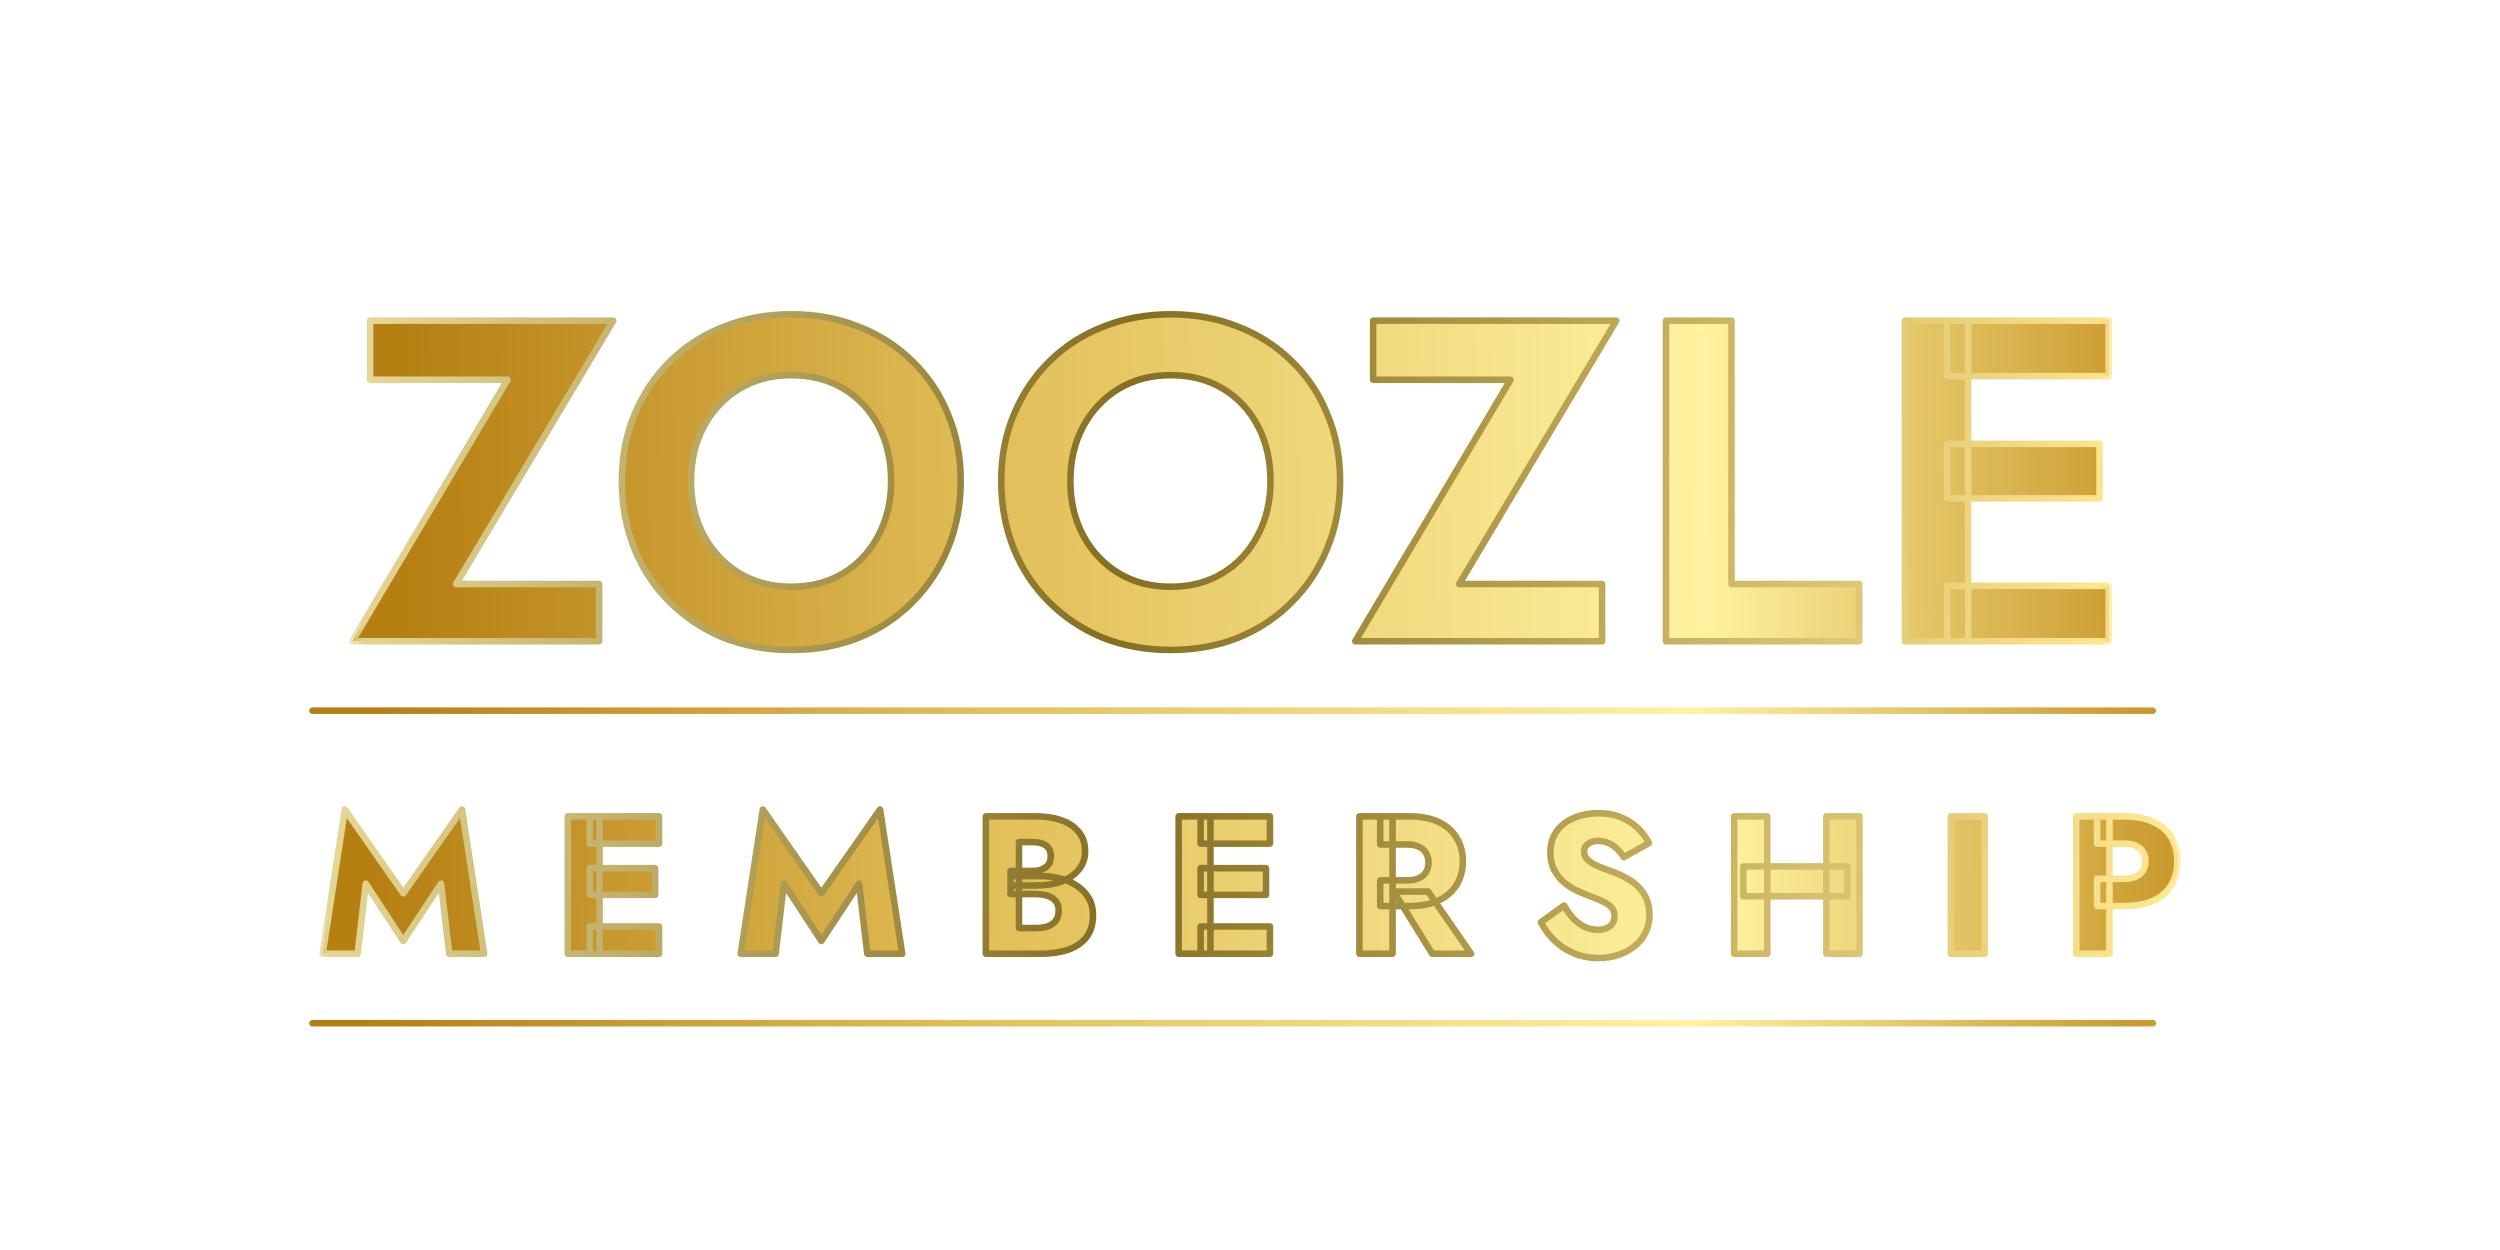 <svg width="72" height="36" viewBox="0 0 72 36" fill="none" xmlns="http://www.w3.org/2000/svg">
<g filter="url(#filter0_dd_64525_24092)">
<mask id="path-1-outside-1_64525_24092" maskUnits="userSpaceOnUse" x="10" y="7" width="51" height="11" fill="black">
<rect fill="white" x="10" y="7" width="51" height="11"/>
<path d="M10.659 9.469V7.768H17.663L13.139 15.351H17.254V17H10.145L14.616 9.469H10.659ZM19.901 12.384C19.901 12.973 20.024 13.496 20.27 13.954C20.517 14.411 20.855 14.771 21.286 15.035C21.717 15.299 22.218 15.431 22.79 15.431C23.361 15.431 23.862 15.299 24.293 15.035C24.724 14.771 25.058 14.411 25.295 13.954C25.541 13.496 25.665 12.973 25.665 12.384C25.665 11.795 25.546 11.272 25.308 10.815C25.071 10.357 24.737 9.997 24.306 9.733C23.875 9.469 23.37 9.338 22.79 9.338C22.218 9.338 21.717 9.469 21.286 9.733C20.855 9.997 20.517 10.357 20.27 10.815C20.024 11.272 19.901 11.795 19.901 12.384ZM17.91 12.384C17.91 11.681 18.033 11.039 18.279 10.459C18.525 9.869 18.868 9.36 19.308 8.929C19.747 8.498 20.262 8.168 20.851 7.94C21.449 7.702 22.095 7.583 22.79 7.583C23.493 7.583 24.139 7.702 24.728 7.94C25.317 8.168 25.832 8.498 26.271 8.929C26.72 9.36 27.063 9.869 27.3 10.459C27.546 11.039 27.669 11.681 27.669 12.384C27.669 13.079 27.546 13.725 27.3 14.323C27.063 14.912 26.724 15.426 26.285 15.866C25.854 16.305 25.339 16.648 24.741 16.895C24.152 17.132 23.502 17.251 22.79 17.251C22.077 17.251 21.422 17.132 20.825 16.895C20.235 16.648 19.721 16.305 19.281 15.866C18.842 15.426 18.503 14.912 18.266 14.323C18.029 13.725 17.91 13.079 17.91 12.384ZM30.827 12.384C30.827 12.973 30.95 13.496 31.196 13.954C31.442 14.411 31.781 14.771 32.211 15.035C32.642 15.299 33.143 15.431 33.715 15.431C34.286 15.431 34.788 15.299 35.218 15.035C35.649 14.771 35.983 14.411 36.221 13.954C36.467 13.496 36.59 12.973 36.59 12.384C36.59 11.795 36.471 11.272 36.234 10.815C35.996 10.357 35.662 9.997 35.231 9.733C34.801 9.469 34.295 9.338 33.715 9.338C33.143 9.338 32.642 9.469 32.211 9.733C31.781 9.997 31.442 10.357 31.196 10.815C30.95 11.272 30.827 11.795 30.827 12.384ZM28.835 12.384C28.835 11.681 28.958 11.039 29.204 10.459C29.451 9.869 29.794 9.36 30.233 8.929C30.673 8.498 31.187 8.168 31.776 7.94C32.374 7.702 33.02 7.583 33.715 7.583C34.418 7.583 35.065 7.702 35.654 7.94C36.243 8.168 36.757 8.498 37.197 8.929C37.645 9.36 37.988 9.869 38.225 10.459C38.471 11.039 38.595 11.681 38.595 12.384C38.595 13.079 38.471 13.725 38.225 14.323C37.988 14.912 37.649 15.426 37.21 15.866C36.779 16.305 36.265 16.648 35.667 16.895C35.078 17.132 34.427 17.251 33.715 17.251C33.003 17.251 32.348 17.132 31.75 16.895C31.161 16.648 30.646 16.305 30.207 15.866C29.767 15.426 29.429 14.912 29.191 14.323C28.954 13.725 28.835 13.079 28.835 12.384ZM39.546 9.469V7.768H46.549L42.025 15.351H46.14V17H39.032L43.502 9.469H39.546ZM47.981 7.768H49.867V15.351H53.546V17H47.981V7.768ZM56.075 17V15.404H60.731V17H56.075ZM56.075 9.364V7.768H60.731V9.364H56.075ZM56.075 12.885V11.316H60.467V12.885H56.075ZM54.862 7.768H56.682V17H54.862V7.768Z"/>
</mask>
<path d="M10.659 9.469V7.768H17.663L13.139 15.351H17.254V17H10.145L14.616 9.469H10.659ZM19.901 12.384C19.901 12.973 20.024 13.496 20.27 13.954C20.517 14.411 20.855 14.771 21.286 15.035C21.717 15.299 22.218 15.431 22.79 15.431C23.361 15.431 23.862 15.299 24.293 15.035C24.724 14.771 25.058 14.411 25.295 13.954C25.541 13.496 25.665 12.973 25.665 12.384C25.665 11.795 25.546 11.272 25.308 10.815C25.071 10.357 24.737 9.997 24.306 9.733C23.875 9.469 23.37 9.338 22.79 9.338C22.218 9.338 21.717 9.469 21.286 9.733C20.855 9.997 20.517 10.357 20.27 10.815C20.024 11.272 19.901 11.795 19.901 12.384ZM17.91 12.384C17.91 11.681 18.033 11.039 18.279 10.459C18.525 9.869 18.868 9.36 19.308 8.929C19.747 8.498 20.262 8.168 20.851 7.94C21.449 7.702 22.095 7.583 22.79 7.583C23.493 7.583 24.139 7.702 24.728 7.94C25.317 8.168 25.832 8.498 26.271 8.929C26.72 9.36 27.063 9.869 27.3 10.459C27.546 11.039 27.669 11.681 27.669 12.384C27.669 13.079 27.546 13.725 27.3 14.323C27.063 14.912 26.724 15.426 26.285 15.866C25.854 16.305 25.339 16.648 24.741 16.895C24.152 17.132 23.502 17.251 22.79 17.251C22.077 17.251 21.422 17.132 20.825 16.895C20.235 16.648 19.721 16.305 19.281 15.866C18.842 15.426 18.503 14.912 18.266 14.323C18.029 13.725 17.91 13.079 17.91 12.384ZM30.827 12.384C30.827 12.973 30.95 13.496 31.196 13.954C31.442 14.411 31.781 14.771 32.211 15.035C32.642 15.299 33.143 15.431 33.715 15.431C34.286 15.431 34.788 15.299 35.218 15.035C35.649 14.771 35.983 14.411 36.221 13.954C36.467 13.496 36.59 12.973 36.59 12.384C36.59 11.795 36.471 11.272 36.234 10.815C35.996 10.357 35.662 9.997 35.231 9.733C34.801 9.469 34.295 9.338 33.715 9.338C33.143 9.338 32.642 9.469 32.211 9.733C31.781 9.997 31.442 10.357 31.196 10.815C30.95 11.272 30.827 11.795 30.827 12.384ZM28.835 12.384C28.835 11.681 28.958 11.039 29.204 10.459C29.451 9.869 29.794 9.36 30.233 8.929C30.673 8.498 31.187 8.168 31.776 7.94C32.374 7.702 33.02 7.583 33.715 7.583C34.418 7.583 35.065 7.702 35.654 7.94C36.243 8.168 36.757 8.498 37.197 8.929C37.645 9.36 37.988 9.869 38.225 10.459C38.471 11.039 38.595 11.681 38.595 12.384C38.595 13.079 38.471 13.725 38.225 14.323C37.988 14.912 37.649 15.426 37.21 15.866C36.779 16.305 36.265 16.648 35.667 16.895C35.078 17.132 34.427 17.251 33.715 17.251C33.003 17.251 32.348 17.132 31.75 16.895C31.161 16.648 30.646 16.305 30.207 15.866C29.767 15.426 29.429 14.912 29.191 14.323C28.954 13.725 28.835 13.079 28.835 12.384ZM39.546 9.469V7.768H46.549L42.025 15.351H46.14V17H39.032L43.502 9.469H39.546ZM47.981 7.768H49.867V15.351H53.546V17H47.981V7.768ZM56.075 17V15.404H60.731V17H56.075ZM56.075 9.364V7.768H60.731V9.364H56.075ZM56.075 12.885V11.316H60.467V12.885H56.075ZM54.862 7.768H56.682V17H54.862V7.768Z" fill="url(#paint0_linear_64525_24092)"/>
<path d="M10.659 9.469H10.565C10.565 9.521 10.607 9.564 10.659 9.564V9.469ZM10.659 7.768V7.674C10.607 7.674 10.565 7.716 10.565 7.768H10.659ZM17.663 7.768L17.743 7.816C17.761 7.787 17.761 7.751 17.744 7.722C17.728 7.692 17.696 7.674 17.663 7.674V7.768ZM13.139 15.351L13.058 15.303C13.041 15.332 13.04 15.368 13.057 15.398C13.074 15.427 13.105 15.446 13.139 15.446V15.351ZM17.254 15.351H17.348C17.348 15.299 17.306 15.257 17.254 15.257V15.351ZM17.254 17V17.094C17.306 17.094 17.348 17.052 17.348 17H17.254ZM10.145 17L10.064 16.952C10.047 16.981 10.046 17.017 10.063 17.047C10.08 17.076 10.111 17.094 10.145 17.094V17ZM14.616 9.469L14.697 9.518C14.714 9.488 14.715 9.452 14.698 9.423C14.681 9.393 14.65 9.375 14.616 9.375V9.469ZM10.754 9.469V7.768H10.565V9.469H10.754ZM10.659 7.862H17.663V7.674H10.659V7.862ZM17.582 7.72L13.058 15.303L13.22 15.4L17.743 7.816L17.582 7.72ZM13.139 15.446H17.254V15.257H13.139V15.446ZM17.159 15.351V17H17.348V15.351H17.159ZM17.254 16.906H10.145V17.094H17.254V16.906ZM10.226 17.048L14.697 9.518L14.535 9.421L10.064 16.952L10.226 17.048ZM14.616 9.375H10.659V9.564H14.616V9.375ZM20.27 13.954L20.188 13.998L20.27 13.954ZM21.286 15.035L21.335 14.955L21.286 15.035ZM24.293 15.035L24.342 15.115L24.293 15.035ZM25.295 13.954L25.212 13.909L25.212 13.91L25.295 13.954ZM25.308 10.815L25.225 10.858L25.308 10.815ZM24.306 9.733L24.257 9.814L24.306 9.733ZM21.286 9.733L21.335 9.814L21.286 9.733ZM20.27 10.815L20.354 10.859L20.27 10.815ZM18.279 10.459L18.366 10.495L18.366 10.495L18.279 10.459ZM19.308 8.929L19.242 8.861L19.308 8.929ZM20.851 7.94L20.885 8.027L20.886 8.027L20.851 7.94ZM24.728 7.94L24.693 8.027L24.694 8.027L24.728 7.94ZM26.271 8.929L26.205 8.996L26.206 8.997L26.271 8.929ZM27.3 10.459L27.213 10.494L27.213 10.495L27.3 10.459ZM27.3 14.323L27.213 14.287L27.213 14.287L27.3 14.323ZM26.285 15.866L26.218 15.799L26.217 15.8L26.285 15.866ZM24.741 16.895L24.777 16.982L24.777 16.982L24.741 16.895ZM20.825 16.895L20.788 16.981L20.79 16.982L20.825 16.895ZM19.281 15.866L19.215 15.932L19.281 15.866ZM18.266 14.323L18.178 14.357L18.178 14.358L18.266 14.323ZM19.807 12.384C19.807 12.987 19.933 13.525 20.188 13.998L20.354 13.909C20.116 13.467 19.995 12.96 19.995 12.384H19.807ZM20.188 13.998C20.442 14.47 20.791 14.843 21.237 15.115L21.335 14.955C20.919 14.7 20.592 14.352 20.354 13.909L20.188 13.998ZM21.237 15.115C21.684 15.389 22.203 15.525 22.79 15.525V15.336C22.233 15.336 21.749 15.208 21.335 14.955L21.237 15.115ZM22.79 15.525C23.376 15.525 23.895 15.389 24.342 15.115L24.244 14.955C23.83 15.208 23.346 15.336 22.79 15.336V15.525ZM24.342 15.115C24.788 14.842 25.134 14.469 25.379 13.997L25.212 13.91C24.982 14.352 24.66 14.7 24.244 14.955L24.342 15.115ZM25.378 13.998C25.633 13.525 25.759 12.987 25.759 12.384H25.57C25.57 12.96 25.45 13.467 25.212 13.909L25.378 13.998ZM25.759 12.384C25.759 11.782 25.637 11.244 25.392 10.771L25.225 10.858C25.454 11.3 25.57 11.808 25.57 12.384H25.759ZM25.392 10.771C25.147 10.299 24.801 9.926 24.355 9.653L24.257 9.814C24.673 10.068 24.995 10.416 25.225 10.858L25.392 10.771ZM24.355 9.653C23.908 9.379 23.384 9.243 22.79 9.243V9.432C23.355 9.432 23.843 9.56 24.257 9.814L24.355 9.653ZM22.79 9.243C22.203 9.243 21.684 9.379 21.237 9.653L21.335 9.814C21.749 9.56 22.233 9.432 22.79 9.432V9.243ZM21.237 9.653C20.791 9.926 20.442 10.299 20.188 10.77L20.354 10.859C20.592 10.416 20.919 10.068 21.335 9.814L21.237 9.653ZM20.188 10.77C19.933 11.243 19.807 11.781 19.807 12.384H19.995C19.995 11.808 20.116 11.301 20.354 10.859L20.188 10.77ZM18.004 12.384C18.004 11.692 18.125 11.063 18.366 10.495L18.192 10.422C17.941 11.015 17.816 11.669 17.816 12.384H18.004ZM18.366 10.495C18.608 9.917 18.943 9.418 19.374 8.996L19.242 8.861C18.793 9.301 18.443 9.822 18.192 10.422L18.366 10.495ZM19.374 8.996C19.804 8.574 20.307 8.251 20.885 8.027L20.817 7.852C20.216 8.085 19.691 8.421 19.242 8.861L19.374 8.996ZM20.886 8.027C21.472 7.794 22.106 7.678 22.79 7.678V7.489C22.084 7.489 21.426 7.61 20.816 7.852L20.886 8.027ZM22.79 7.678C23.482 7.678 24.116 7.795 24.693 8.027L24.763 7.852C24.162 7.61 23.504 7.489 22.79 7.489V7.678ZM24.694 8.027C25.272 8.251 25.775 8.574 26.205 8.996L26.337 8.861C25.888 8.421 25.363 8.085 24.762 7.852L24.694 8.027ZM26.206 8.997C26.645 9.418 26.98 9.917 27.213 10.494L27.387 10.423C27.145 9.822 26.795 9.301 26.337 8.861L26.206 8.997ZM27.213 10.495C27.454 11.063 27.575 11.692 27.575 12.384H27.763C27.763 11.669 27.638 11.015 27.387 10.422L27.213 10.495ZM27.575 12.384C27.575 13.067 27.454 13.701 27.213 14.287L27.387 14.359C27.638 13.748 27.763 13.09 27.763 12.384H27.575ZM27.213 14.287C26.98 14.865 26.648 15.369 26.218 15.799L26.351 15.932C26.8 15.484 27.145 14.959 27.387 14.358L27.213 14.287ZM26.217 15.8C25.796 16.23 25.292 16.566 24.706 16.807L24.777 16.982C25.386 16.731 25.912 16.381 26.352 15.932L26.217 15.8ZM24.706 16.807C24.13 17.04 23.491 17.156 22.79 17.156V17.345C23.512 17.345 24.175 17.224 24.777 16.982L24.706 16.807ZM22.79 17.156C22.088 17.156 21.445 17.04 20.859 16.807L20.79 16.982C21.4 17.224 22.067 17.345 22.79 17.345V17.156ZM20.861 16.808C20.283 16.566 19.779 16.23 19.348 15.799L19.215 15.932C19.663 16.381 20.188 16.731 20.788 16.981L20.861 16.808ZM19.348 15.799C18.918 15.369 18.586 14.865 18.353 14.287L18.178 14.358C18.421 14.959 18.766 15.484 19.215 15.932L19.348 15.799ZM18.354 14.288C18.121 13.702 18.004 13.068 18.004 12.384H17.816C17.816 13.09 17.936 13.748 18.178 14.357L18.354 14.288ZM31.196 13.954L31.113 13.998L31.196 13.954ZM32.211 15.035L32.261 14.955L32.211 15.035ZM35.218 15.035L35.267 15.115L35.218 15.035ZM36.221 13.954L36.138 13.909L36.137 13.91L36.221 13.954ZM36.234 10.815L36.15 10.858L36.234 10.815ZM35.231 9.733L35.182 9.814L35.231 9.733ZM32.211 9.733L32.261 9.814L32.211 9.733ZM31.196 10.815L31.279 10.859L31.196 10.815ZM29.204 10.459L29.291 10.495L29.291 10.495L29.204 10.459ZM30.233 8.929L30.167 8.861L30.233 8.929ZM31.776 7.94L31.81 8.027L31.811 8.027L31.776 7.94ZM35.654 7.94L35.618 8.027L35.62 8.027L35.654 7.94ZM37.197 8.929L37.131 8.996L37.131 8.997L37.197 8.929ZM38.225 10.459L38.138 10.494L38.139 10.495L38.225 10.459ZM38.225 14.323L38.138 14.287L38.138 14.287L38.225 14.323ZM37.21 15.866L37.143 15.799L37.142 15.8L37.21 15.866ZM35.667 16.895L35.702 16.982L35.703 16.982L35.667 16.895ZM31.75 16.895L31.713 16.981L31.715 16.982L31.75 16.895ZM30.207 15.866L30.14 15.932L30.207 15.866ZM29.191 14.323L29.104 14.357L29.104 14.358L29.191 14.323ZM30.732 12.384C30.732 12.987 30.858 13.525 31.113 13.998L31.279 13.909C31.041 13.467 30.921 12.96 30.921 12.384H30.732ZM31.113 13.998C31.367 14.47 31.717 14.843 32.162 15.115L32.261 14.955C31.844 14.7 31.517 14.352 31.279 13.909L31.113 13.998ZM32.162 15.115C32.61 15.389 33.128 15.525 33.715 15.525V15.336C33.158 15.336 32.675 15.208 32.261 14.955L32.162 15.115ZM33.715 15.525C34.301 15.525 34.82 15.389 35.267 15.115L35.169 14.955C34.755 15.208 34.271 15.336 33.715 15.336V15.525ZM35.267 15.115C35.713 14.842 36.059 14.469 36.304 13.997L36.137 13.91C35.907 14.352 35.585 14.7 35.169 14.955L35.267 15.115ZM36.304 13.998C36.558 13.525 36.684 12.987 36.684 12.384H36.496C36.496 12.96 36.376 13.467 36.138 13.909L36.304 13.998ZM36.684 12.384C36.684 11.782 36.563 11.244 36.317 10.771L36.15 10.858C36.38 11.3 36.496 11.808 36.496 12.384H36.684ZM36.317 10.771C36.072 10.299 35.727 9.926 35.281 9.653L35.182 9.814C35.598 10.068 35.921 10.416 36.15 10.858L36.317 10.771ZM35.281 9.653C34.833 9.379 34.31 9.243 33.715 9.243V9.432C34.28 9.432 34.768 9.56 35.182 9.814L35.281 9.653ZM33.715 9.243C33.128 9.243 32.61 9.379 32.162 9.653L32.261 9.814C32.675 9.56 33.158 9.432 33.715 9.432V9.243ZM32.162 9.653C31.717 9.926 31.367 10.299 31.113 10.77L31.279 10.859C31.517 10.416 31.844 10.068 32.261 9.814L32.162 9.653ZM31.113 10.77C30.858 11.243 30.732 11.781 30.732 12.384H30.921C30.921 11.808 31.041 11.301 31.279 10.859L31.113 10.77ZM28.929 12.384C28.929 11.692 29.05 11.063 29.291 10.495L29.118 10.422C28.866 11.015 28.741 11.669 28.741 12.384H28.929ZM29.291 10.495C29.533 9.917 29.869 9.418 30.299 8.996L30.167 8.861C29.718 9.301 29.368 9.822 29.117 10.422L29.291 10.495ZM30.299 8.996C30.729 8.574 31.233 8.251 31.81 8.027L31.742 7.852C31.141 8.085 30.616 8.421 30.167 8.861L30.299 8.996ZM31.811 8.027C32.397 7.794 33.031 7.678 33.715 7.678V7.489C33.009 7.489 32.351 7.61 31.741 7.852L31.811 8.027ZM33.715 7.678C34.407 7.678 35.042 7.795 35.618 8.027L35.689 7.852C35.087 7.61 34.429 7.489 33.715 7.489V7.678ZM35.62 8.027C36.197 8.251 36.7 8.574 37.131 8.996L37.263 8.861C36.814 8.421 36.288 8.085 35.688 7.852L35.62 8.027ZM37.131 8.997C37.57 9.418 37.905 9.917 38.138 10.494L38.313 10.423C38.07 9.822 37.72 9.301 37.262 8.861L37.131 8.997ZM38.139 10.495C38.379 11.063 38.5 11.692 38.5 12.384H38.689C38.689 11.669 38.564 11.015 38.312 10.422L38.139 10.495ZM38.5 12.384C38.5 13.067 38.379 13.701 38.138 14.287L38.312 14.359C38.564 13.748 38.689 13.09 38.689 12.384H38.5ZM38.138 14.287C37.905 14.865 37.574 15.369 37.143 15.799L37.276 15.932C37.725 15.484 38.071 14.959 38.313 14.358L38.138 14.287ZM37.142 15.8C36.721 16.23 36.218 16.566 35.631 16.807L35.703 16.982C36.312 16.731 36.837 16.381 37.277 15.932L37.142 15.8ZM35.632 16.807C35.055 17.04 34.416 17.156 33.715 17.156V17.345C34.438 17.345 35.1 17.224 35.702 16.982L35.632 16.807ZM33.715 17.156C33.013 17.156 32.37 17.04 31.785 16.807L31.715 16.982C32.325 17.224 32.992 17.345 33.715 17.345V17.156ZM31.786 16.808C31.208 16.566 30.704 16.23 30.273 15.799L30.14 15.932C30.589 16.381 31.113 16.731 31.713 16.981L31.786 16.808ZM30.273 15.799C29.843 15.369 29.511 14.865 29.279 14.287L29.104 14.358C29.346 14.959 29.691 15.484 30.14 15.932L30.273 15.799ZM29.279 14.288C29.046 13.702 28.929 13.068 28.929 12.384H28.741C28.741 13.09 28.862 13.748 29.104 14.357L29.279 14.288ZM39.546 9.469H39.452C39.452 9.521 39.494 9.564 39.546 9.564V9.469ZM39.546 7.768V7.674C39.494 7.674 39.452 7.716 39.452 7.768H39.546ZM46.549 7.768L46.63 7.816C46.647 7.787 46.648 7.751 46.631 7.722C46.614 7.692 46.583 7.674 46.549 7.674V7.768ZM42.025 15.351L41.944 15.303C41.927 15.332 41.927 15.368 41.943 15.398C41.96 15.427 41.991 15.446 42.025 15.446V15.351ZM46.14 15.351H46.234C46.234 15.299 46.192 15.257 46.14 15.257V15.351ZM46.14 17V17.094C46.192 17.094 46.234 17.052 46.234 17H46.14ZM39.032 17L38.95 16.952C38.933 16.981 38.933 17.017 38.95 17.047C38.966 17.076 38.998 17.094 39.032 17.094V17ZM43.502 9.469L43.583 9.518C43.601 9.488 43.601 9.452 43.584 9.423C43.568 9.393 43.536 9.375 43.502 9.375V9.469ZM39.64 9.469V7.768H39.452V9.469H39.64ZM39.546 7.862H46.549V7.674H39.546V7.862ZM46.468 7.72L41.944 15.303L42.106 15.4L46.63 7.816L46.468 7.72ZM42.025 15.446H46.14V15.257H42.025V15.446ZM46.046 15.351V17H46.234V15.351H46.046ZM46.14 16.906H39.032V17.094H46.14V16.906ZM39.112 17.048L43.583 9.518L43.421 9.421L38.95 16.952L39.112 17.048ZM43.502 9.375H39.546V9.564H43.502V9.375ZM47.981 7.768V7.674C47.929 7.674 47.886 7.716 47.886 7.768H47.981ZM49.867 7.768H49.961C49.961 7.716 49.919 7.674 49.867 7.674V7.768ZM49.867 15.351H49.772C49.772 15.403 49.815 15.446 49.867 15.446V15.351ZM53.546 15.351H53.64C53.64 15.299 53.598 15.257 53.546 15.257V15.351ZM53.546 17V17.094C53.598 17.094 53.64 17.052 53.64 17H53.546ZM47.981 17H47.886C47.886 17.052 47.929 17.094 47.981 17.094V17ZM47.981 7.862H49.867V7.674H47.981V7.862ZM49.772 7.768V15.351H49.961V7.768H49.772ZM49.867 15.446H53.546V15.257H49.867V15.446ZM53.452 15.351V17H53.64V15.351H53.452ZM53.546 16.906H47.981V17.094H53.546V16.906ZM48.075 17V7.768H47.886V17H48.075ZM56.075 17H55.981C55.981 17.052 56.023 17.094 56.075 17.094V17ZM56.075 15.404V15.31C56.023 15.31 55.981 15.352 55.981 15.404H56.075ZM60.731 15.404H60.825C60.825 15.352 60.783 15.31 60.731 15.31V15.404ZM60.731 17V17.094C60.783 17.094 60.825 17.052 60.825 17H60.731ZM56.075 9.364H55.981C55.981 9.416 56.023 9.458 56.075 9.458V9.364ZM56.075 7.768V7.674C56.023 7.674 55.981 7.716 55.981 7.768H56.075ZM60.731 7.768H60.825C60.825 7.716 60.783 7.674 60.731 7.674V7.768ZM60.731 9.364V9.458C60.783 9.458 60.825 9.416 60.825 9.364H60.731ZM56.075 12.885H55.981C55.981 12.937 56.023 12.979 56.075 12.979V12.885ZM56.075 11.316V11.222C56.023 11.222 55.981 11.264 55.981 11.316H56.075ZM60.467 11.316H60.561C60.561 11.264 60.519 11.222 60.467 11.222V11.316ZM60.467 12.885V12.979C60.519 12.979 60.561 12.937 60.561 12.885H60.467ZM54.862 7.768V7.674C54.81 7.674 54.768 7.716 54.768 7.768H54.862ZM56.682 7.768H56.776C56.776 7.716 56.734 7.674 56.682 7.674V7.768ZM56.682 17V17.094C56.734 17.094 56.776 17.052 56.776 17H56.682ZM54.862 17H54.768C54.768 17.052 54.81 17.094 54.862 17.094V17ZM56.169 17V15.404H55.981V17H56.169ZM56.075 15.498H60.731V15.31H56.075V15.498ZM60.636 15.404V17H60.825V15.404H60.636ZM60.731 16.906H56.075V17.094H60.731V16.906ZM56.169 9.364V7.768H55.981V9.364H56.169ZM56.075 7.862H60.731V7.674H56.075V7.862ZM60.636 7.768V9.364H60.825V7.768H60.636ZM60.731 9.27H56.075V9.458H60.731V9.27ZM56.169 12.885V11.316H55.981V12.885H56.169ZM56.075 11.41H60.467V11.222H56.075V11.41ZM60.373 11.316V12.885H60.561V11.316H60.373ZM60.467 12.791H56.075V12.979H60.467V12.791ZM54.862 7.862H56.682V7.674H54.862V7.862ZM56.588 7.768V17H56.776V7.768H56.588ZM56.682 16.906H54.862V17.094H56.682V16.906ZM54.956 17V7.768H54.768V17H54.956Z" fill="url(#paint1_linear_64525_24092)" mask="url(#path-1-outside-1_64525_24092)"/>
<mask id="path-3-outside-2_64525_24092" maskUnits="userSpaceOnUse" x="9" y="21" width="54" height="6" fill="black">
<rect fill="white" x="9" y="21" width="54" height="6"/>
<path d="M10.536 23.982L10.298 26H9.292L9.931 21.846L11.615 24.259L13.305 21.846L13.944 26H12.938L12.7 23.982L11.615 25.633L10.536 23.982ZM16.985 26V25.214H18.98V26H16.985ZM16.985 22.829V22.044H18.98V22.829H16.985ZM16.985 24.304V23.536H18.867V24.304H16.985ZM16.352 22.044H17.268V26H16.352V22.044ZM22.575 23.982L22.338 26H21.332L21.97 21.846L23.655 24.259L25.345 21.846L25.983 26H24.977L24.74 23.982L23.655 25.633L22.575 23.982ZM29.104 24.033V23.615H29.743C29.852 23.615 29.944 23.598 30.02 23.564C30.099 23.53 30.159 23.483 30.2 23.423C30.242 23.359 30.263 23.281 30.263 23.191C30.263 23.055 30.217 22.953 30.127 22.886C30.037 22.818 29.908 22.784 29.743 22.784H29.347V25.26H29.833C29.957 25.26 30.069 25.244 30.166 25.214C30.265 25.18 30.342 25.128 30.398 25.056C30.459 24.981 30.489 24.879 30.489 24.751C30.489 24.668 30.472 24.596 30.438 24.536C30.404 24.476 30.357 24.427 30.297 24.389C30.236 24.351 30.166 24.325 30.087 24.31C30.012 24.291 29.927 24.282 29.833 24.282H29.104V23.762H29.94C30.133 23.762 30.319 23.782 30.5 23.824C30.681 23.865 30.845 23.933 30.992 24.027C31.139 24.118 31.256 24.235 31.342 24.378C31.433 24.517 31.478 24.687 31.478 24.887C31.478 25.15 31.414 25.363 31.286 25.525C31.161 25.687 30.984 25.808 30.754 25.887C30.524 25.962 30.253 26 29.94 26H28.392V22.044H29.844C30.119 22.044 30.361 22.081 30.568 22.157C30.779 22.228 30.945 22.339 31.065 22.49C31.19 22.637 31.252 22.823 31.252 23.05C31.252 23.257 31.19 23.434 31.065 23.581C30.945 23.728 30.779 23.841 30.568 23.92C30.361 23.995 30.119 24.033 29.844 24.033H29.104ZM34.578 26V25.214H36.573V26H34.578ZM34.578 22.829V22.044H36.573V22.829H34.578ZM34.578 24.304V23.536H36.46V24.304H34.578ZM33.945 22.044H34.861V26H33.945V22.044ZM40.14 24.208H41.129L42.367 26H41.248L40.14 24.208ZM39.151 22.044H40.106V26H39.151V22.044ZM39.75 22.852V22.044H40.592C40.931 22.044 41.214 22.098 41.44 22.207C41.666 22.317 41.837 22.469 41.954 22.665C42.071 22.857 42.13 23.082 42.13 23.338C42.13 23.59 42.071 23.814 41.954 24.01C41.837 24.203 41.666 24.353 41.44 24.463C41.214 24.572 40.931 24.627 40.592 24.627H39.75V23.886H40.524C40.652 23.886 40.762 23.867 40.852 23.83C40.946 23.788 41.018 23.73 41.067 23.654C41.116 23.575 41.14 23.481 41.14 23.372C41.14 23.262 41.116 23.17 41.067 23.095C41.018 23.016 40.946 22.955 40.852 22.914C40.762 22.872 40.652 22.852 40.524 22.852H39.75ZM45.046 24.61C45.125 24.753 45.213 24.877 45.311 24.983C45.413 25.088 45.522 25.169 45.639 25.226C45.76 25.282 45.886 25.31 46.018 25.31C46.157 25.31 46.272 25.276 46.362 25.209C46.453 25.137 46.498 25.041 46.498 24.92C46.498 24.819 46.472 24.738 46.419 24.677C46.366 24.613 46.282 24.553 46.165 24.497C46.048 24.44 45.893 24.376 45.701 24.304C45.607 24.27 45.498 24.223 45.373 24.163C45.253 24.103 45.138 24.026 45.029 23.931C44.919 23.833 44.829 23.716 44.757 23.581C44.686 23.441 44.65 23.274 44.65 23.078C44.65 22.844 44.71 22.643 44.831 22.473C44.955 22.303 45.121 22.175 45.328 22.089C45.539 21.998 45.773 21.953 46.029 21.953C46.293 21.953 46.521 21.996 46.713 22.083C46.909 22.17 47.071 22.279 47.199 22.411C47.327 22.543 47.425 22.677 47.493 22.812L46.764 23.219C46.707 23.125 46.641 23.044 46.566 22.976C46.494 22.904 46.413 22.85 46.323 22.812C46.236 22.771 46.142 22.75 46.04 22.75C45.905 22.75 45.801 22.78 45.73 22.84C45.658 22.897 45.622 22.969 45.622 23.055C45.622 23.146 45.656 23.225 45.724 23.293C45.795 23.36 45.895 23.423 46.023 23.479C46.155 23.536 46.314 23.596 46.498 23.66C46.638 23.713 46.768 23.775 46.888 23.846C47.009 23.914 47.114 23.997 47.205 24.095C47.299 24.193 47.372 24.306 47.425 24.434C47.478 24.562 47.504 24.709 47.504 24.875C47.504 25.075 47.463 25.254 47.38 25.412C47.301 25.567 47.191 25.697 47.052 25.802C46.916 25.908 46.76 25.987 46.583 26.04C46.41 26.096 46.231 26.124 46.046 26.124C45.79 26.124 45.55 26.079 45.328 25.989C45.11 25.895 44.919 25.768 44.757 25.61C44.595 25.452 44.469 25.278 44.379 25.09L45.046 24.61ZM50.209 24.344V23.485H53.204V24.344H50.209ZM52.599 22.044H53.555V26H52.599V22.044ZM49.943 22.044H50.898V26H49.943V22.044ZM56.186 22.044H57.158V26H56.186V22.044ZM59.797 22.044H60.752V26H59.797V22.044ZM60.396 22.829V22.044H61.17C61.506 22.044 61.786 22.096 62.012 22.202C62.242 22.303 62.416 22.45 62.532 22.643C62.649 22.835 62.708 23.067 62.708 23.338C62.708 23.602 62.649 23.831 62.532 24.027C62.416 24.22 62.242 24.368 62.012 24.474C61.786 24.576 61.506 24.627 61.17 24.627H60.396V23.841H61.17C61.362 23.841 61.513 23.797 61.622 23.711C61.732 23.624 61.786 23.5 61.786 23.338C61.786 23.172 61.732 23.046 61.622 22.959C61.513 22.872 61.362 22.829 61.17 22.829H60.396Z"/>
</mask>
<path d="M10.536 23.982L10.298 26H9.292L9.931 21.846L11.615 24.259L13.305 21.846L13.944 26H12.938L12.7 23.982L11.615 25.633L10.536 23.982ZM16.985 26V25.214H18.98V26H16.985ZM16.985 22.829V22.044H18.98V22.829H16.985ZM16.985 24.304V23.536H18.867V24.304H16.985ZM16.352 22.044H17.268V26H16.352V22.044ZM22.575 23.982L22.338 26H21.332L21.97 21.846L23.655 24.259L25.345 21.846L25.983 26H24.977L24.74 23.982L23.655 25.633L22.575 23.982ZM29.104 24.033V23.615H29.743C29.852 23.615 29.944 23.598 30.02 23.564C30.099 23.53 30.159 23.483 30.2 23.423C30.242 23.359 30.263 23.281 30.263 23.191C30.263 23.055 30.217 22.953 30.127 22.886C30.037 22.818 29.908 22.784 29.743 22.784H29.347V25.26H29.833C29.957 25.26 30.069 25.244 30.166 25.214C30.265 25.18 30.342 25.128 30.398 25.056C30.459 24.981 30.489 24.879 30.489 24.751C30.489 24.668 30.472 24.596 30.438 24.536C30.404 24.476 30.357 24.427 30.297 24.389C30.236 24.351 30.166 24.325 30.087 24.31C30.012 24.291 29.927 24.282 29.833 24.282H29.104V23.762H29.94C30.133 23.762 30.319 23.782 30.5 23.824C30.681 23.865 30.845 23.933 30.992 24.027C31.139 24.118 31.256 24.235 31.342 24.378C31.433 24.517 31.478 24.687 31.478 24.887C31.478 25.15 31.414 25.363 31.286 25.525C31.161 25.687 30.984 25.808 30.754 25.887C30.524 25.962 30.253 26 29.94 26H28.392V22.044H29.844C30.119 22.044 30.361 22.081 30.568 22.157C30.779 22.228 30.945 22.339 31.065 22.49C31.19 22.637 31.252 22.823 31.252 23.05C31.252 23.257 31.19 23.434 31.065 23.581C30.945 23.728 30.779 23.841 30.568 23.92C30.361 23.995 30.119 24.033 29.844 24.033H29.104ZM34.578 26V25.214H36.573V26H34.578ZM34.578 22.829V22.044H36.573V22.829H34.578ZM34.578 24.304V23.536H36.46V24.304H34.578ZM33.945 22.044H34.861V26H33.945V22.044ZM40.14 24.208H41.129L42.367 26H41.248L40.14 24.208ZM39.151 22.044H40.106V26H39.151V22.044ZM39.75 22.852V22.044H40.592C40.931 22.044 41.214 22.098 41.44 22.207C41.666 22.317 41.837 22.469 41.954 22.665C42.071 22.857 42.13 23.082 42.13 23.338C42.13 23.59 42.071 23.814 41.954 24.01C41.837 24.203 41.666 24.353 41.44 24.463C41.214 24.572 40.931 24.627 40.592 24.627H39.75V23.886H40.524C40.652 23.886 40.762 23.867 40.852 23.83C40.946 23.788 41.018 23.73 41.067 23.654C41.116 23.575 41.14 23.481 41.14 23.372C41.14 23.262 41.116 23.17 41.067 23.095C41.018 23.016 40.946 22.955 40.852 22.914C40.762 22.872 40.652 22.852 40.524 22.852H39.75ZM45.046 24.61C45.125 24.753 45.213 24.877 45.311 24.983C45.413 25.088 45.522 25.169 45.639 25.226C45.76 25.282 45.886 25.31 46.018 25.31C46.157 25.31 46.272 25.276 46.362 25.209C46.453 25.137 46.498 25.041 46.498 24.92C46.498 24.819 46.472 24.738 46.419 24.677C46.366 24.613 46.282 24.553 46.165 24.497C46.048 24.44 45.893 24.376 45.701 24.304C45.607 24.27 45.498 24.223 45.373 24.163C45.253 24.103 45.138 24.026 45.029 23.931C44.919 23.833 44.829 23.716 44.757 23.581C44.686 23.441 44.65 23.274 44.65 23.078C44.65 22.844 44.71 22.643 44.831 22.473C44.955 22.303 45.121 22.175 45.328 22.089C45.539 21.998 45.773 21.953 46.029 21.953C46.293 21.953 46.521 21.996 46.713 22.083C46.909 22.17 47.071 22.279 47.199 22.411C47.327 22.543 47.425 22.677 47.493 22.812L46.764 23.219C46.707 23.125 46.641 23.044 46.566 22.976C46.494 22.904 46.413 22.85 46.323 22.812C46.236 22.771 46.142 22.75 46.04 22.75C45.905 22.75 45.801 22.78 45.73 22.84C45.658 22.897 45.622 22.969 45.622 23.055C45.622 23.146 45.656 23.225 45.724 23.293C45.795 23.36 45.895 23.423 46.023 23.479C46.155 23.536 46.314 23.596 46.498 23.66C46.638 23.713 46.768 23.775 46.888 23.846C47.009 23.914 47.114 23.997 47.205 24.095C47.299 24.193 47.372 24.306 47.425 24.434C47.478 24.562 47.504 24.709 47.504 24.875C47.504 25.075 47.463 25.254 47.38 25.412C47.301 25.567 47.191 25.697 47.052 25.802C46.916 25.908 46.76 25.987 46.583 26.04C46.41 26.096 46.231 26.124 46.046 26.124C45.79 26.124 45.55 26.079 45.328 25.989C45.11 25.895 44.919 25.768 44.757 25.61C44.595 25.452 44.469 25.278 44.379 25.09L45.046 24.61ZM50.209 24.344V23.485H53.204V24.344H50.209ZM52.599 22.044H53.555V26H52.599V22.044ZM49.943 22.044H50.898V26H49.943V22.044ZM56.186 22.044H57.158V26H56.186V22.044ZM59.797 22.044H60.752V26H59.797V22.044ZM60.396 22.829V22.044H61.17C61.506 22.044 61.786 22.096 62.012 22.202C62.242 22.303 62.416 22.45 62.532 22.643C62.649 22.835 62.708 23.067 62.708 23.338C62.708 23.602 62.649 23.831 62.532 24.027C62.416 24.22 62.242 24.368 62.012 24.474C61.786 24.576 61.506 24.627 61.17 24.627H60.396V23.841H61.17C61.362 23.841 61.513 23.797 61.622 23.711C61.732 23.624 61.786 23.5 61.786 23.338C61.786 23.172 61.732 23.046 61.622 22.959C61.513 22.872 61.362 22.829 61.17 22.829H60.396Z" fill="url(#paint2_linear_64525_24092)"/>
<path d="M10.536 23.982L10.614 23.931C10.593 23.897 10.553 23.881 10.514 23.89C10.475 23.9 10.447 23.932 10.442 23.971L10.536 23.982ZM10.298 26V26.094C10.346 26.094 10.386 26.058 10.392 26.011L10.298 26ZM9.292 26L9.199 25.986C9.195 26.013 9.203 26.041 9.221 26.061C9.238 26.082 9.265 26.094 9.292 26.094V26ZM9.931 21.846L10.008 21.792C9.986 21.76 9.947 21.745 9.909 21.754C9.872 21.763 9.844 21.793 9.838 21.831L9.931 21.846ZM11.615 24.259L11.538 24.313C11.556 24.338 11.584 24.353 11.615 24.353C11.646 24.353 11.675 24.338 11.692 24.313L11.615 24.259ZM13.305 21.846L13.398 21.831C13.392 21.793 13.364 21.763 13.326 21.754C13.289 21.745 13.25 21.76 13.228 21.792L13.305 21.846ZM13.944 26V26.094C13.971 26.094 13.997 26.082 14.015 26.061C14.033 26.041 14.041 26.013 14.037 25.986L13.944 26ZM12.938 26L12.844 26.011C12.85 26.058 12.89 26.094 12.938 26.094V26ZM12.7 23.982L12.794 23.971C12.789 23.932 12.761 23.9 12.722 23.89C12.684 23.881 12.643 23.897 12.622 23.93L12.7 23.982ZM11.615 25.633L11.536 25.684C11.554 25.711 11.583 25.727 11.615 25.727C11.647 25.727 11.676 25.711 11.694 25.684L11.615 25.633ZM10.442 23.971L10.205 25.989L10.392 26.011L10.629 23.993L10.442 23.971ZM10.298 25.906H9.292V26.094H10.298V25.906ZM9.385 26.014L10.024 21.86L9.838 21.831L9.199 25.986L9.385 26.014ZM9.854 21.9L11.538 24.313L11.692 24.205L10.008 21.792L9.854 21.9ZM11.692 24.313L13.382 21.9L13.228 21.792L11.538 24.205L11.692 24.313ZM13.212 21.86L13.851 26.014L14.037 25.986L13.398 21.831L13.212 21.86ZM13.944 25.906H12.938V26.094H13.944V25.906ZM13.031 25.989L12.794 23.971L12.607 23.993L12.844 26.011L13.031 25.989ZM12.622 23.93L11.536 25.581L11.694 25.684L12.779 24.034L12.622 23.93ZM11.694 25.581L10.614 23.931L10.457 24.034L11.536 25.684L11.694 25.581ZM16.985 26H16.891C16.891 26.052 16.933 26.094 16.985 26.094V26ZM16.985 25.214V25.12C16.933 25.12 16.891 25.162 16.891 25.214H16.985ZM18.98 25.214H19.075C19.075 25.162 19.032 25.12 18.98 25.12V25.214ZM18.98 26V26.094C19.032 26.094 19.075 26.052 19.075 26H18.98ZM16.985 22.829H16.891C16.891 22.881 16.933 22.923 16.985 22.923V22.829ZM16.985 22.044V21.949C16.933 21.949 16.891 21.991 16.891 22.044H16.985ZM18.98 22.044H19.075C19.075 21.991 19.032 21.949 18.98 21.949V22.044ZM18.98 22.829V22.923C19.032 22.923 19.075 22.881 19.075 22.829H18.98ZM16.985 24.304H16.891C16.891 24.356 16.933 24.399 16.985 24.399V24.304ZM16.985 23.536V23.441C16.933 23.441 16.891 23.484 16.891 23.536H16.985ZM18.867 23.536H18.962C18.962 23.484 18.919 23.441 18.867 23.441V23.536ZM18.867 24.304V24.399C18.919 24.399 18.962 24.356 18.962 24.304H18.867ZM16.352 22.044V21.949C16.3 21.949 16.258 21.991 16.258 22.044H16.352ZM17.268 22.044H17.362C17.362 21.991 17.32 21.949 17.268 21.949V22.044ZM17.268 26V26.094C17.32 26.094 17.362 26.052 17.362 26H17.268ZM16.352 26H16.258C16.258 26.052 16.3 26.094 16.352 26.094V26ZM17.079 26V25.214H16.891V26H17.079ZM16.985 25.309H18.98V25.12H16.985V25.309ZM18.886 25.214V26H19.075V25.214H18.886ZM18.98 25.906H16.985V26.094H18.98V25.906ZM17.079 22.829V22.044H16.891V22.829H17.079ZM16.985 22.138H18.98V21.949H16.985V22.138ZM18.886 22.044V22.829H19.075V22.044H18.886ZM18.98 22.735H16.985V22.923H18.98V22.735ZM17.079 24.304V23.536H16.891V24.304H17.079ZM16.985 23.63H18.867V23.441H16.985V23.63ZM18.773 23.536V24.304H18.962V23.536H18.773ZM18.867 24.21H16.985V24.399H18.867V24.21ZM16.352 22.138H17.268V21.949H16.352V22.138ZM17.174 22.044V26H17.362V22.044H17.174ZM17.268 25.906H16.352V26.094H17.268V25.906ZM16.446 26V22.044H16.258V26H16.446ZM22.575 23.982L22.654 23.931C22.632 23.897 22.592 23.881 22.554 23.89C22.515 23.9 22.486 23.932 22.482 23.971L22.575 23.982ZM22.338 26V26.094C22.386 26.094 22.426 26.058 22.431 26.011L22.338 26ZM21.332 26L21.239 25.986C21.234 26.013 21.242 26.041 21.26 26.061C21.278 26.082 21.304 26.094 21.332 26.094V26ZM21.97 21.846L22.048 21.792C22.026 21.76 21.987 21.745 21.949 21.754C21.912 21.763 21.883 21.793 21.877 21.831L21.97 21.846ZM23.655 24.259L23.578 24.313C23.595 24.338 23.624 24.353 23.655 24.353C23.685 24.353 23.714 24.338 23.732 24.313L23.655 24.259ZM25.345 21.846L25.438 21.831C25.432 21.793 25.404 21.763 25.366 21.754C25.329 21.745 25.29 21.76 25.268 21.792L25.345 21.846ZM25.983 26V26.094C26.011 26.094 26.037 26.082 26.055 26.061C26.073 26.041 26.081 26.013 26.076 25.986L25.983 26ZM24.977 26L24.884 26.011C24.889 26.058 24.93 26.094 24.977 26.094V26ZM24.74 23.982L24.834 23.971C24.829 23.932 24.8 23.9 24.762 23.89C24.723 23.881 24.683 23.897 24.661 23.93L24.74 23.982ZM23.655 25.633L23.576 25.684C23.593 25.711 23.623 25.727 23.655 25.727C23.686 25.727 23.716 25.711 23.733 25.684L23.655 25.633ZM22.482 23.971L22.244 25.989L22.431 26.011L22.669 23.993L22.482 23.971ZM22.338 25.906H21.332V26.094H22.338V25.906ZM21.425 26.014L22.064 21.86L21.877 21.831L21.239 25.986L21.425 26.014ZM21.893 21.9L23.578 24.313L23.732 24.205L22.048 21.792L21.893 21.9ZM23.732 24.313L25.422 21.9L25.268 21.792L23.578 24.205L23.732 24.313ZM25.252 21.86L25.89 26.014L26.076 25.986L25.438 21.831L25.252 21.86ZM25.983 25.906H24.977V26.094H25.983V25.906ZM25.071 25.989L24.834 23.971L24.646 23.993L24.884 26.011L25.071 25.989ZM24.661 23.93L23.576 25.581L23.733 25.684L24.819 24.034L24.661 23.93ZM23.734 25.581L22.654 23.931L22.496 24.034L23.576 25.684L23.734 25.581ZM29.104 24.033H29.01C29.01 24.085 29.052 24.127 29.104 24.127V24.033ZM29.104 23.615V23.521C29.052 23.521 29.01 23.563 29.01 23.615H29.104ZM30.02 23.564L29.983 23.477L29.981 23.478L30.02 23.564ZM30.2 23.423L30.278 23.476L30.279 23.474L30.2 23.423ZM30.127 22.886L30.07 22.961L30.127 22.886ZM29.347 22.784V22.69C29.295 22.69 29.253 22.732 29.253 22.784H29.347ZM29.347 25.26H29.253C29.253 25.312 29.295 25.354 29.347 25.354V25.26ZM30.166 25.214L30.194 25.304L30.197 25.303L30.166 25.214ZM30.398 25.056L30.325 24.997L30.324 24.998L30.398 25.056ZM30.438 24.536L30.356 24.582L30.438 24.536ZM30.297 24.389L30.346 24.309L30.297 24.389ZM30.087 24.31L30.064 24.401L30.07 24.402L30.087 24.31ZM29.104 24.282H29.01C29.01 24.334 29.052 24.376 29.104 24.376V24.282ZM29.104 23.762V23.668C29.052 23.668 29.01 23.71 29.01 23.762H29.104ZM30.992 24.027L30.941 24.107L30.942 24.108L30.992 24.027ZM31.342 24.378L31.262 24.427L31.263 24.429L31.342 24.378ZM31.286 25.525L31.212 25.467L31.211 25.468L31.286 25.525ZM30.754 25.887L30.784 25.977L30.785 25.976L30.754 25.887ZM28.392 26H28.297C28.297 26.052 28.34 26.094 28.392 26.094V26ZM28.392 22.044V21.949C28.34 21.949 28.297 21.991 28.297 22.044H28.392ZM30.568 22.157L30.536 22.245L30.538 22.246L30.568 22.157ZM31.065 22.49L30.992 22.549L30.993 22.551L31.065 22.49ZM31.065 23.581L30.993 23.52L30.992 23.521L31.065 23.581ZM30.568 23.92L30.6 24.009L30.601 24.008L30.568 23.92ZM29.198 24.033V23.615H29.01V24.033H29.198ZM29.104 23.709H29.743V23.521H29.104V23.709ZM29.743 23.709C29.861 23.709 29.968 23.691 30.058 23.65L29.981 23.478C29.921 23.505 29.843 23.521 29.743 23.521V23.709ZM30.057 23.651C30.149 23.611 30.225 23.553 30.278 23.476L30.123 23.369C30.093 23.412 30.048 23.449 29.983 23.477L30.057 23.651ZM30.279 23.474C30.333 23.392 30.357 23.296 30.357 23.191H30.168C30.168 23.267 30.151 23.325 30.121 23.371L30.279 23.474ZM30.357 23.191C30.357 23.032 30.302 22.9 30.183 22.81L30.07 22.961C30.132 23.007 30.168 23.078 30.168 23.191H30.357ZM30.183 22.81C30.071 22.726 29.92 22.69 29.743 22.69V22.878C29.897 22.878 30.002 22.91 30.07 22.961L30.183 22.81ZM29.743 22.69H29.347V22.878H29.743V22.69ZM29.253 22.784V25.26H29.441V22.784H29.253ZM29.347 25.354H29.833V25.165H29.347V25.354ZM29.833 25.354C29.965 25.354 30.086 25.338 30.194 25.304L30.139 25.124C30.052 25.151 29.95 25.165 29.833 25.165V25.354ZM30.197 25.303C30.31 25.264 30.403 25.202 30.472 25.114L30.324 24.998C30.28 25.053 30.219 25.096 30.136 25.125L30.197 25.303ZM30.472 25.115C30.549 25.018 30.583 24.893 30.583 24.751H30.395C30.395 24.865 30.368 24.943 30.325 24.997L30.472 25.115ZM30.583 24.751C30.583 24.655 30.563 24.567 30.52 24.49L30.356 24.582C30.38 24.626 30.395 24.681 30.395 24.751H30.583ZM30.52 24.49C30.478 24.416 30.42 24.355 30.346 24.309L30.247 24.469C30.294 24.499 30.33 24.536 30.356 24.582L30.52 24.49ZM30.346 24.309C30.275 24.265 30.194 24.234 30.105 24.218L30.07 24.402C30.139 24.416 30.197 24.438 30.247 24.469L30.346 24.309ZM30.11 24.219C30.026 24.198 29.933 24.188 29.833 24.188V24.376C29.921 24.376 29.998 24.385 30.065 24.401L30.11 24.219ZM29.833 24.188H29.104V24.376H29.833V24.188ZM29.198 24.282V23.762H29.01V24.282H29.198ZM29.104 23.856H29.94V23.668H29.104V23.856ZM29.94 23.856C30.126 23.856 30.305 23.876 30.479 23.916L30.521 23.732C30.333 23.689 30.139 23.668 29.94 23.668V23.856ZM30.479 23.916C30.65 23.955 30.804 24.019 30.941 24.107L31.043 23.948C30.886 23.848 30.712 23.776 30.521 23.732L30.479 23.916ZM30.942 24.108C31.077 24.191 31.183 24.297 31.262 24.427L31.423 24.329C31.328 24.173 31.2 24.045 31.041 23.947L30.942 24.108ZM31.263 24.429C31.342 24.55 31.384 24.701 31.384 24.887H31.572C31.572 24.672 31.523 24.484 31.421 24.327L31.263 24.429ZM31.384 24.887C31.384 25.135 31.323 25.326 31.212 25.467L31.36 25.584C31.504 25.401 31.572 25.166 31.572 24.887H31.384ZM31.211 25.468C31.1 25.613 30.939 25.724 30.724 25.798L30.785 25.976C31.029 25.892 31.223 25.762 31.36 25.583L31.211 25.468ZM30.725 25.797C30.507 25.869 30.246 25.906 29.94 25.906V26.094C30.26 26.094 30.542 26.056 30.784 25.977L30.725 25.797ZM29.94 25.906H28.392V26.094H29.94V25.906ZM28.486 26V22.044H28.297V26H28.486ZM28.392 22.138H29.844V21.949H28.392V22.138ZM29.844 22.138C30.111 22.138 30.341 22.174 30.536 22.245L30.6 22.068C30.38 21.988 30.128 21.949 29.844 21.949V22.138ZM30.538 22.246C30.734 22.312 30.884 22.414 30.992 22.549L31.139 22.431C31.005 22.264 30.823 22.144 30.598 22.067L30.538 22.246ZM30.993 22.551C31.101 22.678 31.157 22.842 31.157 23.05H31.346C31.346 22.805 31.278 22.596 31.137 22.429L30.993 22.551ZM31.157 23.05C31.157 23.236 31.102 23.391 30.993 23.52L31.137 23.642C31.277 23.476 31.346 23.277 31.346 23.05H31.157ZM30.992 23.521C30.884 23.653 30.733 23.757 30.535 23.832L30.601 24.008C30.825 23.924 31.005 23.803 31.138 23.641L30.992 23.521ZM30.536 23.831C30.341 23.902 30.111 23.939 29.844 23.939V24.127C30.128 24.127 30.38 24.088 30.6 24.009L30.536 23.831ZM29.844 23.939H29.104V24.127H29.844V23.939ZM34.578 26H34.484C34.484 26.052 34.526 26.094 34.578 26.094V26ZM34.578 25.214V25.12C34.526 25.12 34.484 25.162 34.484 25.214H34.578ZM36.573 25.214H36.668C36.668 25.162 36.625 25.12 36.573 25.12V25.214ZM36.573 26V26.094C36.625 26.094 36.668 26.052 36.668 26H36.573ZM34.578 22.829H34.484C34.484 22.881 34.526 22.923 34.578 22.923V22.829ZM34.578 22.044V21.949C34.526 21.949 34.484 21.991 34.484 22.044H34.578ZM36.573 22.044H36.668C36.668 21.991 36.625 21.949 36.573 21.949V22.044ZM36.573 22.829V22.923C36.625 22.923 36.668 22.881 36.668 22.829H36.573ZM34.578 24.304H34.484C34.484 24.356 34.526 24.399 34.578 24.399V24.304ZM34.578 23.536V23.441C34.526 23.441 34.484 23.484 34.484 23.536H34.578ZM36.46 23.536H36.555C36.555 23.484 36.512 23.441 36.46 23.441V23.536ZM36.46 24.304V24.399C36.512 24.399 36.555 24.356 36.555 24.304H36.46ZM33.945 22.044V21.949C33.893 21.949 33.851 21.991 33.851 22.044H33.945ZM34.861 22.044H34.955C34.955 21.991 34.913 21.949 34.861 21.949V22.044ZM34.861 26V26.094C34.913 26.094 34.955 26.052 34.955 26H34.861ZM33.945 26H33.851C33.851 26.052 33.893 26.094 33.945 26.094V26ZM34.672 26V25.214H34.484V26H34.672ZM34.578 25.309H36.573V25.12H34.578V25.309ZM36.479 25.214V26H36.668V25.214H36.479ZM36.573 25.906H34.578V26.094H36.573V25.906ZM34.672 22.829V22.044H34.484V22.829H34.672ZM34.578 22.138H36.573V21.949H34.578V22.138ZM36.479 22.044V22.829H36.668V22.044H36.479ZM36.573 22.735H34.578V22.923H36.573V22.735ZM34.672 24.304V23.536H34.484V24.304H34.672ZM34.578 23.63H36.46V23.441H34.578V23.63ZM36.366 23.536V24.304H36.555V23.536H36.366ZM36.46 24.21H34.578V24.399H36.46V24.21ZM33.945 22.138H34.861V21.949H33.945V22.138ZM34.767 22.044V26H34.955V22.044H34.767ZM34.861 25.906H33.945V26.094H34.861V25.906ZM34.039 26V22.044H33.851V26H34.039ZM40.14 24.208V24.114C40.106 24.114 40.074 24.133 40.058 24.162C40.041 24.192 40.042 24.229 40.06 24.258L40.14 24.208ZM41.129 24.208L41.207 24.155C41.189 24.129 41.16 24.114 41.129 24.114V24.208ZM42.367 26V26.094C42.402 26.094 42.434 26.075 42.45 26.044C42.467 26.013 42.464 25.975 42.444 25.947L42.367 26ZM41.248 26L41.168 26.049C41.185 26.077 41.215 26.094 41.248 26.094V26ZM39.151 22.044V21.949C39.099 21.949 39.057 21.991 39.057 22.044H39.151ZM40.106 22.044H40.2C40.2 21.991 40.158 21.949 40.106 21.949V22.044ZM40.106 26V26.094C40.158 26.094 40.2 26.052 40.2 26H40.106ZM39.151 26H39.057C39.057 26.052 39.099 26.094 39.151 26.094V26ZM39.75 22.852H39.656C39.656 22.904 39.698 22.946 39.75 22.946V22.852ZM39.75 22.044V21.949C39.698 21.949 39.656 21.991 39.656 22.044H39.75ZM41.44 22.207L41.399 22.292L41.44 22.207ZM41.954 22.665L41.873 22.713L41.874 22.714L41.954 22.665ZM41.954 24.01L42.035 24.059L42.035 24.059L41.954 24.01ZM41.44 24.463L41.481 24.547L41.44 24.463ZM39.75 24.627H39.656C39.656 24.678 39.698 24.721 39.75 24.721V24.627ZM39.75 23.886V23.792C39.698 23.792 39.656 23.834 39.656 23.886H39.75ZM40.852 23.83L40.888 23.916L40.89 23.916L40.852 23.83ZM41.067 23.654L41.146 23.706L41.147 23.704L41.067 23.654ZM41.067 23.095L40.987 23.144L40.988 23.146L41.067 23.095ZM40.852 22.914L40.813 23L40.814 23L40.852 22.914ZM40.14 24.302H41.129V24.114H40.14V24.302ZM41.052 24.262L42.289 26.053L42.444 25.947L41.207 24.155L41.052 24.262ZM42.367 25.906H41.248V26.094H42.367V25.906ZM41.328 25.951L40.22 24.159L40.06 24.258L41.168 26.049L41.328 25.951ZM39.151 22.138H40.106V21.949H39.151V22.138ZM40.012 22.044V26H40.2V22.044H40.012ZM40.106 25.906H39.151V26.094H40.106V25.906ZM39.245 26V22.044H39.057V26H39.245ZM39.844 22.852V22.044H39.656V22.852H39.844ZM39.75 22.138H40.592V21.949H39.75V22.138ZM40.592 22.138C40.922 22.138 41.189 22.191 41.399 22.292L41.481 22.123C41.238 22.005 40.941 21.949 40.592 21.949V22.138ZM41.399 22.292C41.61 22.394 41.767 22.535 41.873 22.713L42.035 22.617C41.908 22.404 41.722 22.239 41.481 22.123L41.399 22.292ZM41.874 22.714C41.98 22.89 42.035 23.096 42.035 23.338H42.224C42.224 23.067 42.162 22.825 42.035 22.616L41.874 22.714ZM42.035 23.338C42.035 23.575 41.981 23.782 41.873 23.962L42.035 24.059C42.162 23.847 42.224 23.605 42.224 23.338H42.035ZM41.874 23.962C41.767 24.136 41.611 24.276 41.399 24.378L41.481 24.547C41.721 24.431 41.907 24.269 42.035 24.059L41.874 23.962ZM41.399 24.378C41.189 24.479 40.922 24.532 40.592 24.532V24.721C40.941 24.721 41.238 24.665 41.481 24.547L41.399 24.378ZM40.592 24.532H39.75V24.721H40.592V24.532ZM39.844 24.627V23.886H39.656V24.627H39.844ZM39.75 23.98H40.524V23.792H39.75V23.98ZM40.524 23.98C40.661 23.98 40.783 23.96 40.888 23.916L40.816 23.743C40.74 23.774 40.644 23.792 40.524 23.792V23.98ZM40.89 23.916C40.998 23.868 41.086 23.799 41.146 23.706L40.988 23.603C40.95 23.661 40.894 23.708 40.814 23.743L40.89 23.916ZM41.147 23.704C41.207 23.608 41.235 23.495 41.235 23.372H41.046C41.046 23.467 41.025 23.543 40.987 23.605L41.147 23.704ZM41.235 23.372C41.235 23.248 41.207 23.137 41.146 23.043L40.988 23.146C41.025 23.203 41.046 23.277 41.046 23.372H41.235ZM41.147 23.045C41.087 22.948 41 22.876 40.89 22.828L40.814 23C40.893 23.035 40.949 23.083 40.987 23.144L41.147 23.045ZM40.891 22.828C40.786 22.78 40.662 22.758 40.524 22.758V22.946C40.643 22.946 40.738 22.965 40.813 23L40.891 22.828ZM40.524 22.758H39.75V22.946H40.524V22.758ZM45.046 24.61L45.128 24.564C45.115 24.54 45.093 24.524 45.066 24.518C45.04 24.512 45.012 24.517 44.99 24.533L45.046 24.61ZM45.311 24.983L45.242 25.047L45.243 25.048L45.311 24.983ZM45.639 25.226L45.598 25.311L45.599 25.311L45.639 25.226ZM46.362 25.209L46.419 25.284L46.421 25.283L46.362 25.209ZM46.419 24.677L46.346 24.737L46.348 24.739L46.419 24.677ZM46.165 24.497L46.124 24.581L46.165 24.497ZM45.701 24.304L45.734 24.216L45.733 24.216L45.701 24.304ZM45.373 24.163L45.331 24.247L45.332 24.248L45.373 24.163ZM45.029 23.931L44.966 24.002L44.967 24.003L45.029 23.931ZM44.757 23.581L44.673 23.624L44.674 23.625L44.757 23.581ZM44.831 22.473L44.755 22.417L44.754 22.419L44.831 22.473ZM45.328 22.089L45.364 22.176L45.365 22.175L45.328 22.089ZM46.713 22.083L46.674 22.169L46.675 22.169L46.713 22.083ZM47.199 22.411L47.132 22.477L47.199 22.411ZM47.493 22.812L47.539 22.894C47.583 22.87 47.6 22.815 47.577 22.77L47.493 22.812ZM46.764 23.219L46.683 23.268C46.709 23.311 46.765 23.326 46.81 23.301L46.764 23.219ZM46.566 22.976L46.499 23.043L46.503 23.046L46.566 22.976ZM46.323 22.812L46.282 22.897L46.287 22.899L46.323 22.812ZM45.73 22.84L45.788 22.914L45.79 22.913L45.73 22.84ZM45.724 23.293L45.657 23.359L45.659 23.361L45.724 23.293ZM46.023 23.479L45.985 23.565L45.986 23.566L46.023 23.479ZM46.498 23.66L46.532 23.572L46.529 23.571L46.498 23.66ZM46.888 23.846L46.84 23.927L46.842 23.929L46.888 23.846ZM47.205 24.095L47.136 24.159L47.137 24.16L47.205 24.095ZM47.425 24.434L47.338 24.47L47.425 24.434ZM47.38 25.412L47.297 25.369L47.296 25.369L47.38 25.412ZM47.052 25.802L46.995 25.727L46.994 25.728L47.052 25.802ZM46.583 26.04L46.556 25.949L46.554 25.95L46.583 26.04ZM45.328 25.989L45.291 26.075L45.293 26.076L45.328 25.989ZM44.757 25.61L44.691 25.677L44.757 25.61ZM44.379 25.09L44.324 25.014C44.286 25.04 44.274 25.09 44.294 25.131L44.379 25.09ZM44.963 24.655C45.045 24.804 45.138 24.935 45.242 25.047L45.38 24.919C45.288 24.819 45.204 24.701 45.128 24.564L44.963 24.655ZM45.243 25.048C45.352 25.16 45.47 25.248 45.598 25.31L45.68 25.141C45.575 25.09 45.474 25.016 45.379 24.917L45.243 25.048ZM45.599 25.311C45.732 25.373 45.872 25.405 46.018 25.405V25.216C45.9 25.216 45.787 25.191 45.679 25.14L45.599 25.311ZM46.018 25.405C46.173 25.405 46.309 25.367 46.419 25.284L46.306 25.133C46.235 25.186 46.142 25.216 46.018 25.216V25.405ZM46.421 25.283C46.535 25.192 46.592 25.068 46.592 24.92H46.404C46.404 25.014 46.371 25.082 46.304 25.135L46.421 25.283ZM46.592 24.92C46.592 24.802 46.561 24.697 46.49 24.615L46.348 24.739C46.382 24.778 46.404 24.835 46.404 24.92H46.592ZM46.492 24.617C46.427 24.539 46.329 24.471 46.206 24.412L46.124 24.581C46.234 24.635 46.306 24.688 46.346 24.737L46.492 24.617ZM46.206 24.412C46.085 24.353 45.928 24.288 45.734 24.216L45.668 24.393C45.859 24.464 46.011 24.527 46.124 24.581L46.206 24.412ZM45.733 24.216C45.643 24.183 45.537 24.138 45.414 24.078L45.332 24.248C45.459 24.309 45.571 24.358 45.669 24.393L45.733 24.216ZM45.416 24.079C45.302 24.022 45.194 23.949 45.09 23.86L44.967 24.003C45.082 24.102 45.203 24.183 45.331 24.247L45.416 24.079ZM45.092 23.861C44.991 23.771 44.907 23.663 44.841 23.537L44.674 23.625C44.751 23.77 44.848 23.896 44.966 24.001L45.092 23.861ZM44.841 23.538C44.778 23.415 44.744 23.262 44.744 23.078H44.556C44.556 23.285 44.594 23.468 44.673 23.624L44.841 23.538ZM44.744 23.078C44.744 22.861 44.8 22.679 44.908 22.528L44.754 22.419C44.621 22.606 44.556 22.827 44.556 23.078H44.744ZM44.907 22.529C45.02 22.374 45.172 22.256 45.364 22.176L45.292 22.002C45.07 22.095 44.89 22.233 44.755 22.417L44.907 22.529ZM45.365 22.175C45.563 22.09 45.784 22.047 46.029 22.047V21.859C45.762 21.859 45.515 21.906 45.291 22.002L45.365 22.175ZM46.029 22.047C46.283 22.047 46.497 22.089 46.674 22.169L46.752 21.997C46.545 21.904 46.303 21.859 46.029 21.859V22.047ZM46.675 22.169C46.862 22.252 47.013 22.355 47.132 22.477L47.267 22.345C47.129 22.203 46.956 22.088 46.751 21.997L46.675 22.169ZM47.132 22.477C47.254 22.603 47.346 22.729 47.409 22.854L47.577 22.77C47.504 22.624 47.4 22.483 47.267 22.345L47.132 22.477ZM47.447 22.73L46.718 23.137L46.81 23.301L47.539 22.894L47.447 22.73ZM46.845 23.171C46.784 23.069 46.712 22.981 46.629 22.906L46.503 23.046C46.571 23.107 46.631 23.181 46.683 23.268L46.845 23.171ZM46.633 22.91C46.553 22.829 46.461 22.768 46.359 22.725L46.287 22.899C46.365 22.932 46.436 22.98 46.499 23.043L46.633 22.91ZM46.364 22.727C46.264 22.679 46.155 22.656 46.04 22.656V22.844C46.129 22.844 46.209 22.862 46.282 22.897L46.364 22.727ZM46.04 22.656C45.892 22.656 45.764 22.689 45.669 22.768L45.79 22.913C45.839 22.872 45.917 22.844 46.04 22.844V22.656ZM45.671 22.767C45.578 22.84 45.528 22.938 45.528 23.055H45.716C45.716 22.999 45.737 22.954 45.788 22.914L45.671 22.767ZM45.528 23.055C45.528 23.172 45.573 23.275 45.657 23.359L45.791 23.226C45.739 23.175 45.716 23.119 45.716 23.055H45.528ZM45.659 23.361C45.741 23.439 45.851 23.506 45.985 23.565L46.061 23.393C45.939 23.339 45.85 23.282 45.789 23.224L45.659 23.361ZM45.986 23.566C46.121 23.623 46.281 23.684 46.467 23.749L46.529 23.571C46.346 23.507 46.19 23.448 46.06 23.392L45.986 23.566ZM46.465 23.748C46.599 23.799 46.724 23.859 46.84 23.927L46.936 23.765C46.811 23.691 46.676 23.627 46.532 23.572L46.465 23.748ZM46.842 23.929C46.954 23.992 47.052 24.069 47.136 24.159L47.274 24.031C47.177 23.926 47.063 23.837 46.934 23.764L46.842 23.929ZM47.137 24.16C47.223 24.25 47.29 24.353 47.338 24.47L47.512 24.398C47.455 24.26 47.375 24.137 47.273 24.03L47.137 24.16ZM47.338 24.47C47.385 24.585 47.41 24.719 47.41 24.875H47.599C47.599 24.7 47.571 24.54 47.512 24.398L47.338 24.47ZM47.41 24.875C47.41 25.061 47.371 25.225 47.297 25.369L47.463 25.456C47.554 25.283 47.599 25.088 47.599 24.875H47.41ZM47.296 25.369C47.224 25.511 47.123 25.63 46.995 25.727L47.109 25.877C47.26 25.763 47.378 25.622 47.464 25.455L47.296 25.369ZM46.994 25.728C46.868 25.826 46.723 25.9 46.556 25.949L46.61 26.13C46.797 26.074 46.964 25.99 47.11 25.877L46.994 25.728ZM46.554 25.95C46.39 26.003 46.221 26.03 46.046 26.03V26.219C46.24 26.219 46.429 26.189 46.612 26.129L46.554 25.95ZM46.046 26.03C45.801 26.03 45.574 25.987 45.364 25.901L45.293 26.076C45.527 26.171 45.778 26.219 46.046 26.219V26.03ZM45.365 25.902C45.157 25.812 44.977 25.692 44.823 25.543L44.691 25.677C44.862 25.844 45.062 25.977 45.291 26.075L45.365 25.902ZM44.823 25.543C44.668 25.391 44.549 25.227 44.464 25.049L44.294 25.131C44.389 25.33 44.522 25.512 44.691 25.677L44.823 25.543ZM44.434 25.166L45.101 24.686L44.99 24.533L44.324 25.014L44.434 25.166ZM50.209 24.344H50.114C50.114 24.396 50.157 24.438 50.209 24.438V24.344ZM50.209 23.485V23.391C50.157 23.391 50.114 23.433 50.114 23.485H50.209ZM53.204 23.485H53.298C53.298 23.433 53.256 23.391 53.204 23.391V23.485ZM53.204 24.344V24.438C53.256 24.438 53.298 24.396 53.298 24.344H53.204ZM52.599 22.044V21.949C52.547 21.949 52.505 21.991 52.505 22.044H52.599ZM53.555 22.044H53.649C53.649 21.991 53.607 21.949 53.555 21.949V22.044ZM53.555 26V26.094C53.607 26.094 53.649 26.052 53.649 26H53.555ZM52.599 26H52.505C52.505 26.052 52.547 26.094 52.599 26.094V26ZM49.943 22.044V21.949C49.891 21.949 49.849 21.991 49.849 22.044H49.943ZM50.898 22.044H50.992C50.992 21.991 50.95 21.949 50.898 21.949V22.044ZM50.898 26V26.094C50.95 26.094 50.992 26.052 50.992 26H50.898ZM49.943 26H49.849C49.849 26.052 49.891 26.094 49.943 26.094V26ZM50.303 24.344V23.485H50.114V24.344H50.303ZM50.209 23.579H53.204V23.391H50.209V23.579ZM53.11 23.485V24.344H53.298V23.485H53.11ZM53.204 24.25H50.209V24.438H53.204V24.25ZM52.599 22.138H53.555V21.949H52.599V22.138ZM53.461 22.044V26H53.649V22.044H53.461ZM53.555 25.906H52.599V26.094H53.555V25.906ZM52.694 26V22.044H52.505V26H52.694ZM49.943 22.138H50.898V21.949H49.943V22.138ZM50.804 22.044V26H50.992V22.044H50.804ZM50.898 25.906H49.943V26.094H50.898V25.906ZM50.037 26V22.044H49.849V26H50.037ZM56.186 22.044V21.949C56.134 21.949 56.092 21.991 56.092 22.044H56.186ZM57.158 22.044H57.253C57.253 21.991 57.211 21.949 57.158 21.949V22.044ZM57.158 26V26.094C57.211 26.094 57.253 26.052 57.253 26H57.158ZM56.186 26H56.092C56.092 26.052 56.134 26.094 56.186 26.094V26ZM56.186 22.138H57.158V21.949H56.186V22.138ZM57.064 22.044V26H57.253V22.044H57.064ZM57.158 25.906H56.186V26.094H57.158V25.906ZM56.281 26V22.044H56.092V26H56.281ZM59.797 22.044V21.949C59.745 21.949 59.703 21.991 59.703 22.044H59.797ZM60.752 22.044H60.846C60.846 21.991 60.804 21.949 60.752 21.949V22.044ZM60.752 26V26.094C60.804 26.094 60.846 26.052 60.846 26H60.752ZM59.797 26H59.703C59.703 26.052 59.745 26.094 59.797 26.094V26ZM60.396 22.829H60.302C60.302 22.881 60.344 22.923 60.396 22.923V22.829ZM60.396 22.044V21.949C60.344 21.949 60.302 21.991 60.302 22.044H60.396ZM62.012 22.202L61.973 22.287L61.974 22.288L62.012 22.202ZM62.532 24.027L62.613 24.076L62.613 24.076L62.532 24.027ZM62.012 24.474L62.051 24.56L62.052 24.559L62.012 24.474ZM60.396 24.627H60.302C60.302 24.678 60.344 24.721 60.396 24.721V24.627ZM60.396 23.841V23.747C60.344 23.747 60.302 23.789 60.302 23.841H60.396ZM61.622 23.711L61.564 23.637L61.622 23.711ZM61.622 22.959L61.564 23.033L61.622 22.959ZM59.797 22.138H60.752V21.949H59.797V22.138ZM60.658 22.044V26H60.846V22.044H60.658ZM60.752 25.906H59.797V26.094H60.752V25.906ZM59.891 26V22.044H59.703V26H59.891ZM60.49 22.829V22.044H60.302V22.829H60.49ZM60.396 22.138H61.17V21.949H60.396V22.138ZM61.17 22.138C61.496 22.138 61.763 22.189 61.973 22.287L62.052 22.116C61.81 22.003 61.515 21.949 61.17 21.949V22.138ZM61.974 22.288C62.189 22.383 62.346 22.518 62.452 22.692L62.613 22.594C62.485 22.383 62.296 22.224 62.051 22.116L61.974 22.288ZM62.452 22.692C62.558 22.866 62.614 23.08 62.614 23.338H62.802C62.802 23.053 62.74 22.803 62.613 22.594L62.452 22.692ZM62.614 23.338C62.614 23.587 62.558 23.8 62.452 23.979L62.613 24.076C62.74 23.863 62.802 23.616 62.802 23.338H62.614ZM62.452 23.979C62.346 24.153 62.188 24.29 61.973 24.388L62.052 24.559C62.297 24.447 62.485 24.287 62.613 24.076L62.452 23.979ZM61.974 24.388C61.763 24.483 61.497 24.532 61.17 24.532V24.721C61.514 24.721 61.809 24.669 62.051 24.56L61.974 24.388ZM61.17 24.532H60.396V24.721H61.17V24.532ZM60.49 24.627V23.841H60.302V24.627H60.49ZM60.396 23.935H61.17V23.747H60.396V23.935ZM61.17 23.935C61.376 23.935 61.55 23.889 61.681 23.785L61.564 23.637C61.477 23.706 61.349 23.747 61.17 23.747V23.935ZM61.681 23.785C61.817 23.677 61.881 23.523 61.881 23.338H61.692C61.692 23.476 61.647 23.571 61.564 23.637L61.681 23.785ZM61.881 23.338C61.881 23.149 61.817 22.993 61.681 22.885L61.564 23.033C61.646 23.098 61.692 23.195 61.692 23.338H61.881ZM61.681 22.885C61.55 22.781 61.376 22.735 61.17 22.735V22.923C61.349 22.923 61.477 22.964 61.564 23.033L61.681 22.885ZM61.17 22.735H60.396V22.923H61.17V22.735Z" fill="url(#paint3_linear_64525_24092)" mask="url(#path-3-outside-2_64525_24092)"/>
<path d="M9 19L62 19" stroke="url(#paint4_linear_64525_24092)" stroke-width="0.188" stroke-linecap="round"/>
<path d="M9 28L62 28" stroke="url(#paint5_linear_64525_24092)" stroke-width="0.188" stroke-linecap="round"/>
</g>
<defs>
<filter id="filter0_dd_64525_24092" x="0.066" y="0.799" width="71.152" height="35.071" filterUnits="userSpaceOnUse" color-interpolation-filters="sRGB">
<feFlood flood-opacity="0" result="BackgroundImageFix"/>
<feColorMatrix in="SourceAlpha" type="matrix" values="0 0 0 0 0 0 0 0 0 0 0 0 0 0 0 0 0 0 127 0" result="hardAlpha"/>
<feMorphology radius="0.734" operator="dilate" in="SourceAlpha" result="effect1_dropShadow_64525_24092"/>
<feOffset dy="0.734"/>
<feGaussianBlur stdDeviation="1.1"/>
<feColorMatrix type="matrix" values="0 0 0 0 0 0 0 0 0 0 0 0 0 0 0 0 0 0 0.15 0"/>
<feBlend mode="normal" in2="BackgroundImageFix" result="effect1_dropShadow_64525_24092"/>
<feColorMatrix in="SourceAlpha" type="matrix" values="0 0 0 0 0 0 0 0 0 0 0 0 0 0 0 0 0 0 127 0" result="hardAlpha"/>
<feOffset dy="0.734"/>
<feGaussianBlur stdDeviation="0.734"/>
<feColorMatrix type="matrix" values="0 0 0 0 0 0 0 0 0 0 0 0 0 0 0 0 0 0 0.3 0"/>
<feBlend mode="normal" in2="effect1_dropShadow_64525_24092" result="effect2_dropShadow_64525_24092"/>
<feBlend mode="normal" in="SourceGraphic" in2="effect2_dropShadow_64525_24092" result="shape"/>
</filter>
<linearGradient id="paint0_linear_64525_24092" x1="11.56" y1="13.094" x2="61.481" y2="12.638" gradientUnits="userSpaceOnUse">
<stop stop-color="#B57F12"/>
<stop offset="0.347" stop-color="#E2BF59"/>
<stop offset="0.752" stop-color="#FEF2A0"/>
<stop offset="1" stop-color="#CA9A2E"/>
</linearGradient>
<linearGradient id="paint1_linear_64525_24092" x1="10" y1="7.305" x2="61.663" y2="12.085" gradientUnits="userSpaceOnUse">
<stop stop-color="#E9DB9A"/>
<stop offset="0.438" stop-color="#846E22"/>
<stop offset="1" stop-color="#FFE993"/>
</linearGradient>
<linearGradient id="paint2_linear_64525_24092" x1="10.62" y1="24.5" x2="62.459" y2="23.917" gradientUnits="userSpaceOnUse">
<stop stop-color="#B57F12"/>
<stop offset="0.347" stop-color="#E2BF59"/>
<stop offset="0.752" stop-color="#FEF2A0"/>
<stop offset="1" stop-color="#CA9A2E"/>
</linearGradient>
<linearGradient id="paint3_linear_64525_24092" x1="9" y1="19.625" x2="62.414" y2="25.72" gradientUnits="userSpaceOnUse">
<stop stop-color="#E9DB9A"/>
<stop offset="0.438" stop-color="#846E22"/>
<stop offset="1" stop-color="#FFE993"/>
</linearGradient>
<linearGradient id="paint4_linear_64525_24092" x1="10.59" y1="19.531" x2="59.935" y2="10.813" gradientUnits="userSpaceOnUse">
<stop stop-color="#B57F12"/>
<stop offset="0.347" stop-color="#E2BF59"/>
<stop offset="0.752" stop-color="#FEF2A0"/>
<stop offset="1" stop-color="#CA9A2E"/>
</linearGradient>
<linearGradient id="paint5_linear_64525_24092" x1="10.59" y1="28.531" x2="59.935" y2="19.814" gradientUnits="userSpaceOnUse">
<stop stop-color="#B57F12"/>
<stop offset="0.347" stop-color="#E2BF59"/>
<stop offset="0.752" stop-color="#FEF2A0"/>
<stop offset="1" stop-color="#CA9A2E"/>
</linearGradient>
</defs>
</svg>
